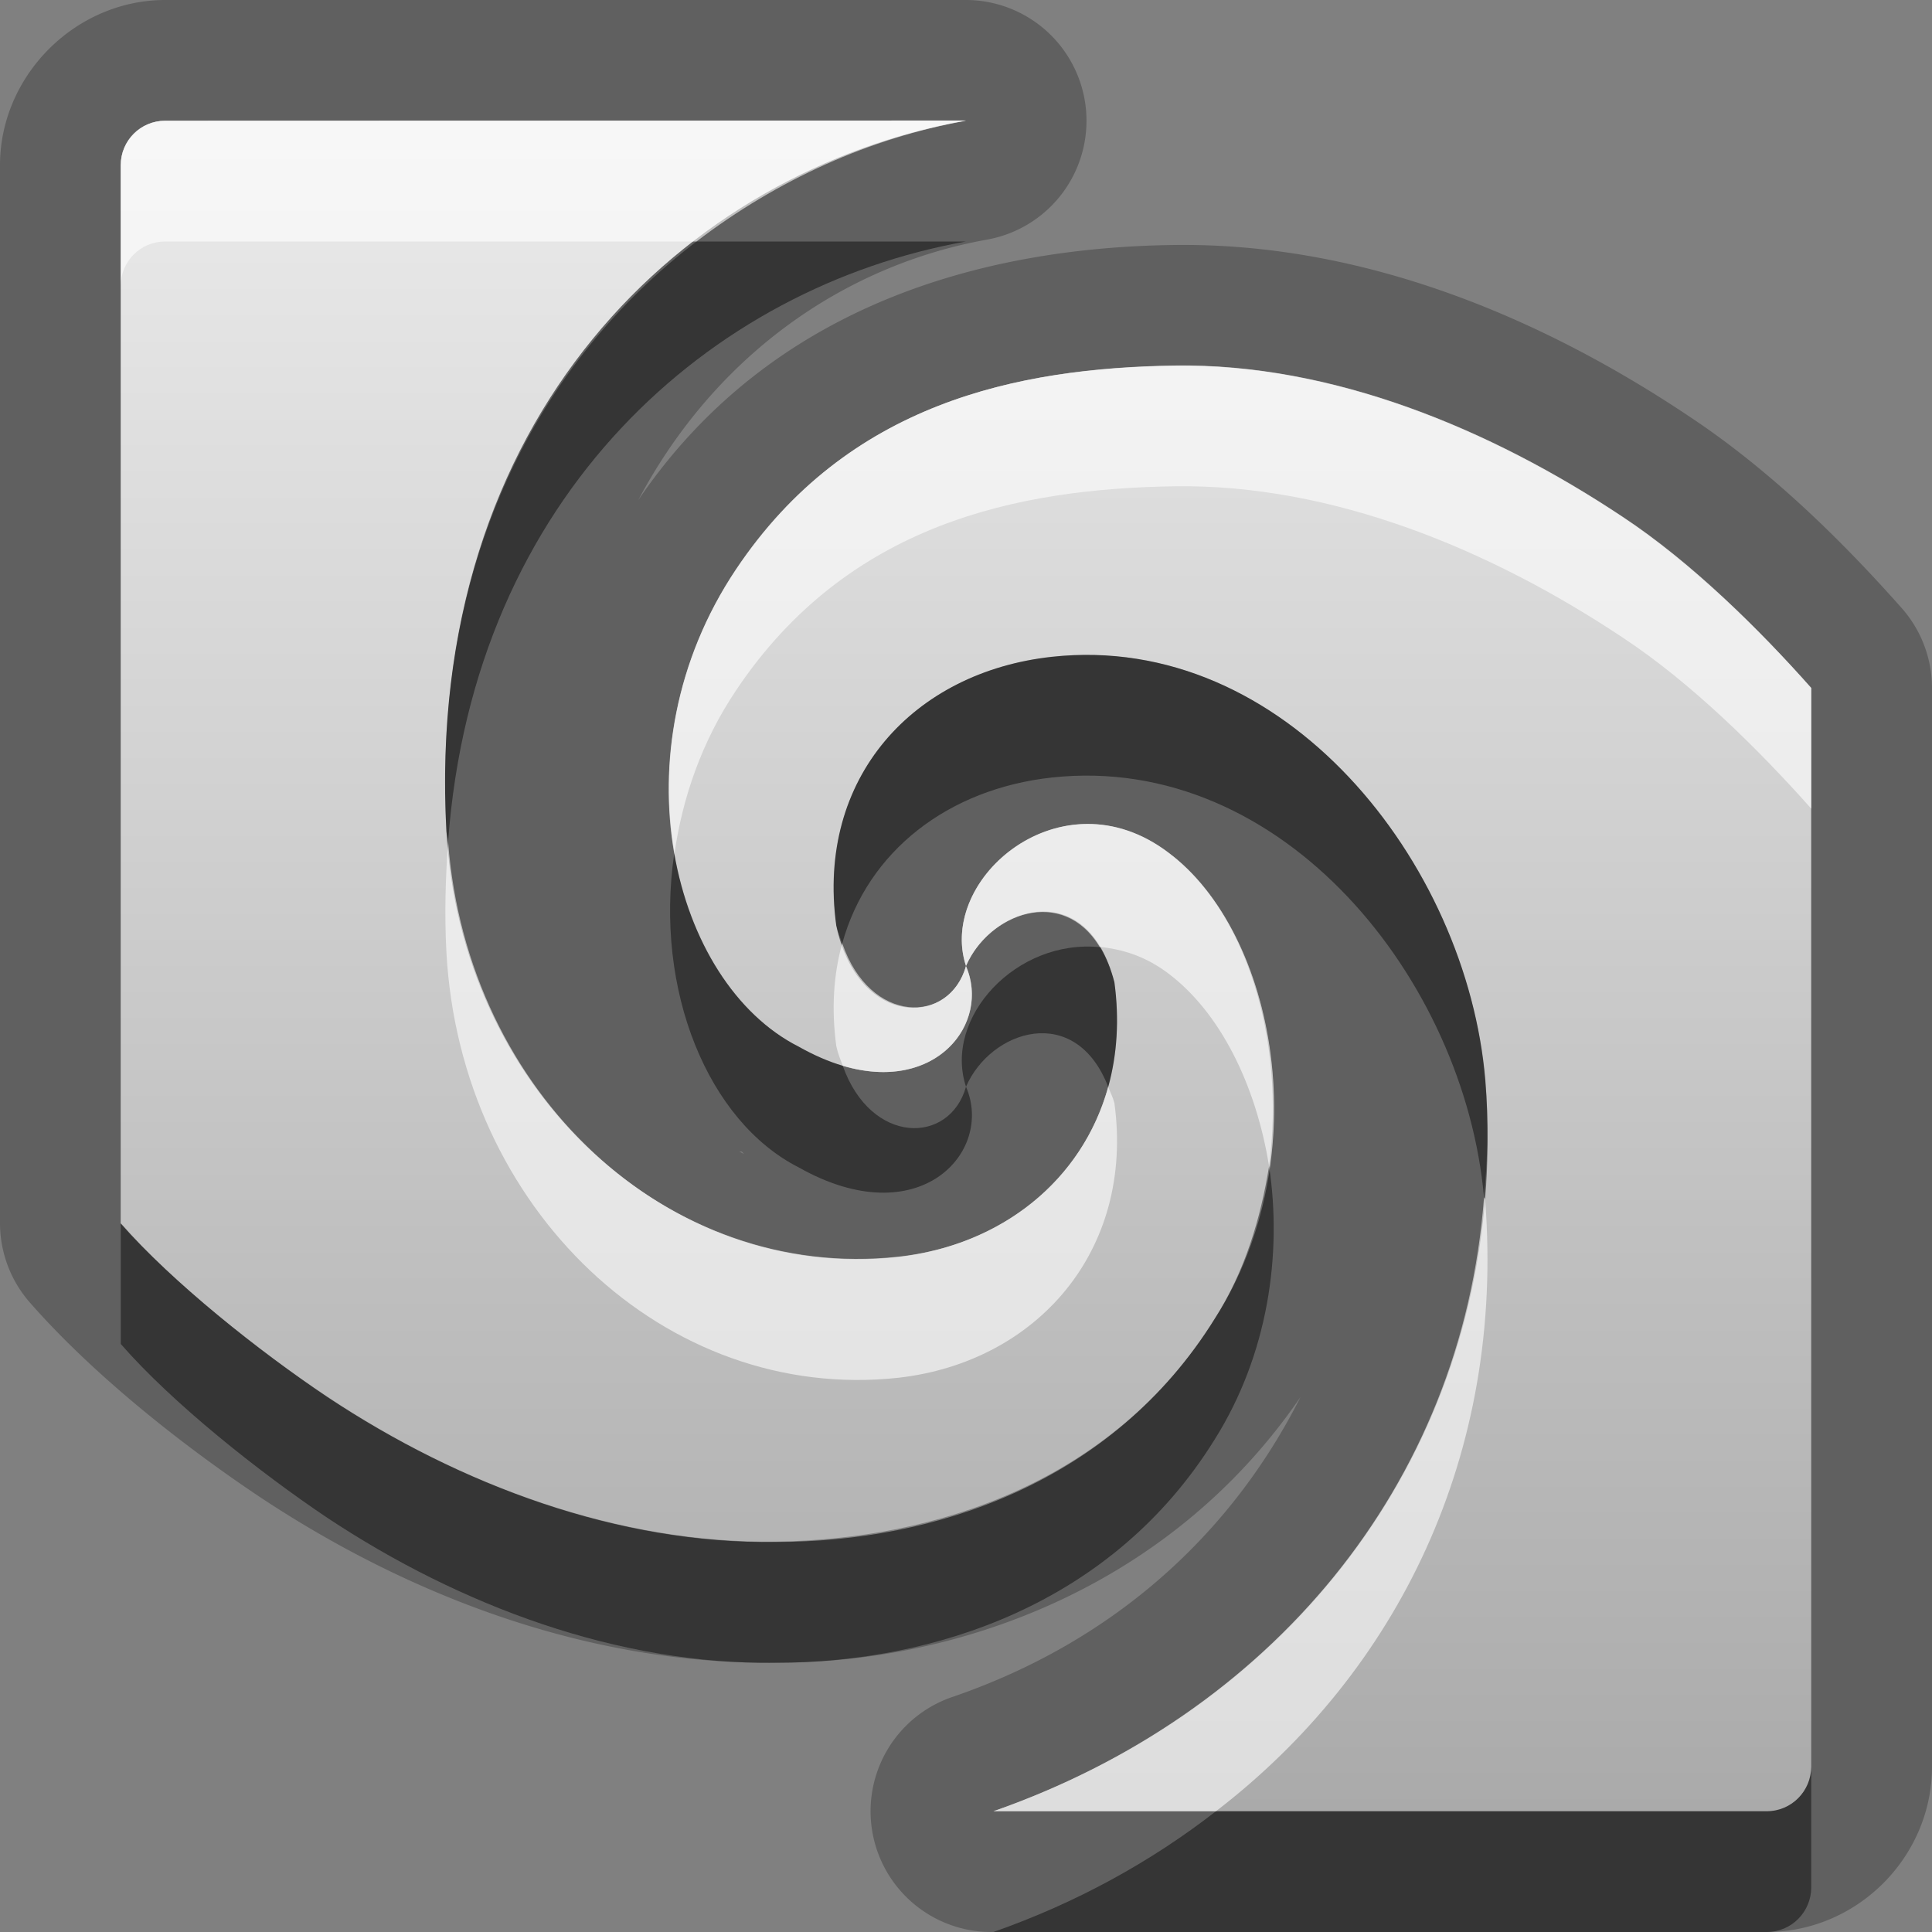 <?xml version="1.0" encoding="UTF-8"?>
<svg id="svg29" width="16" height="16" version="1.1" xmlns="http://www.w3.org/2000/svg" xmlns:cc="http://creativecommons.org/ns#" xmlns:dc="http://purl.org/dc/elements/1.1/" xmlns:rdf="http://www.w3.org/1999/02/22-rdf-syntax-ns#">
 <rect width="100%" height="100%" fill="#808080" stroke="none"/>
 <defs id="defs7">
  <linearGradient id="gr0" x1="8" x2="8" y1="1" y2="15" gradientUnits="userSpaceOnUse">
   <stop id="stop2" stop-color="#ebebeb" offset="0"/>
   <stop id="stop4" stop-color="#aaa" offset="1"/>
  </linearGradient>
 </defs>
 <path id="path9" d="m1.369 0c-0.744 0-1.369 0.625-1.369 1.369v8.761a1 1 0 0 0 0.25 0.66c0.536 0.61 1.277 1.19 1.906 1.61 1.237 0.82 2.727 1.39 4.287 1.37 1.472 0 3.238-0.61 4.327-2.2-0.57 1.13-1.539 2.02-2.872 2.48a1 1 0 0 0 0.329 1.95h6.403c0.75 0 1.37-0.62 1.37-1.37v-8.933a1 1 0 0 0-0.25-0.66c-0.47-0.53-1.07-1.131-1.76-1.588-1.21-0.81-2.69-1.443-4.275-1.42-1.43 0.02-3.279 0.417-4.43 2.114 0.643-1.212 1.718-1.949 2.891-2.159a1 1 0 0 0-0.176-1.984h-6.631zm-2e-3 1h6.633c-2.322 0.414-4.489 2.448-4.303 5.885 0.115 2.129 1.813 3.735 3.744 3.525 1.143-0.13 1.955-1.049 1.788-2.275-0.224-0.878-1.013-0.636-1.229-0.135 0.234 0.541-0.39 1.232-1.385 0.668-1.047-0.53-1.532-2.438-0.519-3.951 0.924-1.382 2.332-1.67 3.633-1.69 1.301-0.019 2.611 0.521 3.711 1.254 0.57 0.376 1.13 0.932 1.56 1.416v8.933c0 0.2-0.16 0.37-0.37 0.37h-6.403c2.583-0.9 4.293-3.2 4.073-6.053-0.15-1.804-1.66-3.718-3.589-3.508-1.143 0.125-1.952 0.999-1.785 2.225 0.174 0.831 0.928 0.854 1.074 0.336-0.238-0.725 0.792-1.602 1.672-0.941 0.898 0.665 1.238 2.524 0.388 3.861-0.849 1.37-2.331 1.85-3.632 1.85-1.302 0.02-2.616-0.47-3.717-1.2-0.566-0.38-1.284-0.95-1.711-1.44v-8.763c0-0.203 0.164-0.367 0.367-0.367zm4.756 8.537h0.02l0.019 0.02-0.039-0.02z" opacity=".25"/>
 <path id="base" d="m1.368 1c-0.203 0-0.368 0.165-0.368 0.368v8.766c0.427 0.484 1.145 1.056 1.711 1.433 1.101 0.733 2.415 1.219 3.717 1.2 1.301-0.019 2.781-0.476 3.634-1.848 0.853-1.337 0.507-3.197-0.39-3.862-0.881-0.661-1.91 0.216-1.672 0.942 0.216-0.501 1.005-0.743 1.229 0.135 0.167 1.226-0.645 2.148-1.788 2.273-1.931 0.211-3.629-1.394-3.744-3.524-0.186-3.437 1.981-5.47 4.303-5.885zm6.632 7c-0.146 0.518-0.901 0.495-1.075-0.336-0.167-1.226 0.642-2.099 1.785-2.224 1.931-0.211 3.438 1.703 3.592 3.508 0.214 2.851-1.49 5.154-4.075 6.052h6.404c0.203 0 0.368-0.165 0.368-0.368v-8.934c-0.427-0.484-0.994-1.039-1.56-1.415-1.101-0.733-2.41-1.273-3.711-1.254-1.301 0.019-2.709 0.305-3.634 1.687-1.012 1.514-0.526 3.422 0.52 3.952 0.995 0.564 1.618-0.127 1.385-0.668z" fill="url(#gr0)"/>
 <path id="path17" d="m5.768 2c-1.289 0.985-2.193 2.623-2.071 4.885 2e-3 0.029 0.012 0.056 0.014 0.086 0.21-2.881 2.182-4.595 4.289-4.971h-2.232zm2.943 3.439c-1.143 0.125-1.952 0.999-1.785 2.225 0.012 0.057 0.032 0.101 0.049 0.15 0.211-0.767 0.879-1.281 1.736-1.375 1.919-0.208 3.419 1.682 3.579 3.477 0.03-0.315 0.04-0.637 0.01-0.969-0.15-1.804-1.66-3.718-3.589-3.508zm-3.127 1.627c-0.167 1.14 0.283 2.223 1.031 2.602 0.995 0.562 1.619-0.127 1.385-0.668-0.135 0.48-0.787 0.486-1.021-0.174-0.115-0.034-0.236-0.086-0.364-0.158-0.522-0.264-0.904-0.872-1.031-1.602zm2.416 1.934c0.203-0.471 0.907-0.701 1.178 2e-3 0.073-0.264 0.093-0.556 0.051-0.867-0.031-0.118-0.072-0.212-0.12-0.291-0.694-0.069-1.297 0.584-1.109 1.156zm2.51 0.658c-0.07 0.432-0.2 0.872-0.45 1.262-0.849 1.37-2.331 1.85-3.632 1.85-1.302 0.02-2.616-0.47-3.717-1.2-0.566-0.38-1.284-0.95-1.711-1.44v1c0.427 0.49 1.145 1.06 1.711 1.44 1.101 0.73 2.415 1.22 3.717 1.2 1.301 0 2.783-0.48 3.632-1.85 0.44-0.7 0.56-1.53 0.45-2.262zm4.49 4.972c0 0.2-0.16 0.37-0.37 0.37h-4.56c-0.54 0.42-1.159 0.76-1.843 1h6.403c0.21 0 0.37-0.17 0.37-0.37v-1z" opacity=".45"/>
 <path id="path24" d="m1.367 1c-0.203 0-0.367 0.164-0.367 0.367v1c0-0.203 0.164-0.367 0.367-0.367h4.401c0.67-0.512 1.438-0.858 2.232-1h-6.633zm8.362 2.027c-1.301 0.02-2.709 0.308-3.633 1.69-0.508 0.758-0.637 1.614-0.51 2.347 0.067-0.454 0.221-0.916 0.51-1.347 0.924-1.382 2.332-1.67 3.633-1.69 1.301-0.019 2.611 0.521 3.711 1.254 0.57 0.376 1.13 0.932 1.56 1.416v-1c-0.43-0.484-0.99-1.04-1.56-1.416-1.1-0.733-2.41-1.273-3.711-1.254zm-0.723 3.797c-0.65 2e-3 -1.185 0.632-1.006 1.176 0.187-0.433 0.799-0.667 1.107-0.158 0.186 0.018 0.379 0.077 0.565 0.217 0.428 0.32 0.728 0.918 0.838 1.599 0.14-1.059-0.2-2.128-0.838-2.599-0.22-0.166-0.45-0.235-0.666-0.235zm-1.006 1.176c-0.136 0.483-0.795 0.486-1.025-0.188-0.072 0.258-0.091 0.544-0.049 0.852 0.013 0.062 0.034 0.109 0.053 0.162 0.777 0.232 1.225-0.354 1.021-0.826zm-4.289-1.029c-0.021 0.294-0.031 0.595-0.014 0.914 0.115 2.125 1.813 3.735 3.744 3.525 1.143-0.13 1.955-1.05 1.788-2.275-0.014-0.053-0.034-0.088-0.051-0.133-0.215 0.775-0.884 1.308-1.737 1.408-1.904 0.21-3.573-1.355-3.73-3.439zm8.579 2.945c-0.18 2.394-1.78 4.284-4.063 5.084h1.843c1.51-1.16 2.39-2.96 2.23-5.053 0-0.01 0-0.021-0.01-0.031z" fill="#fff" opacity=".6"/>
</svg>
